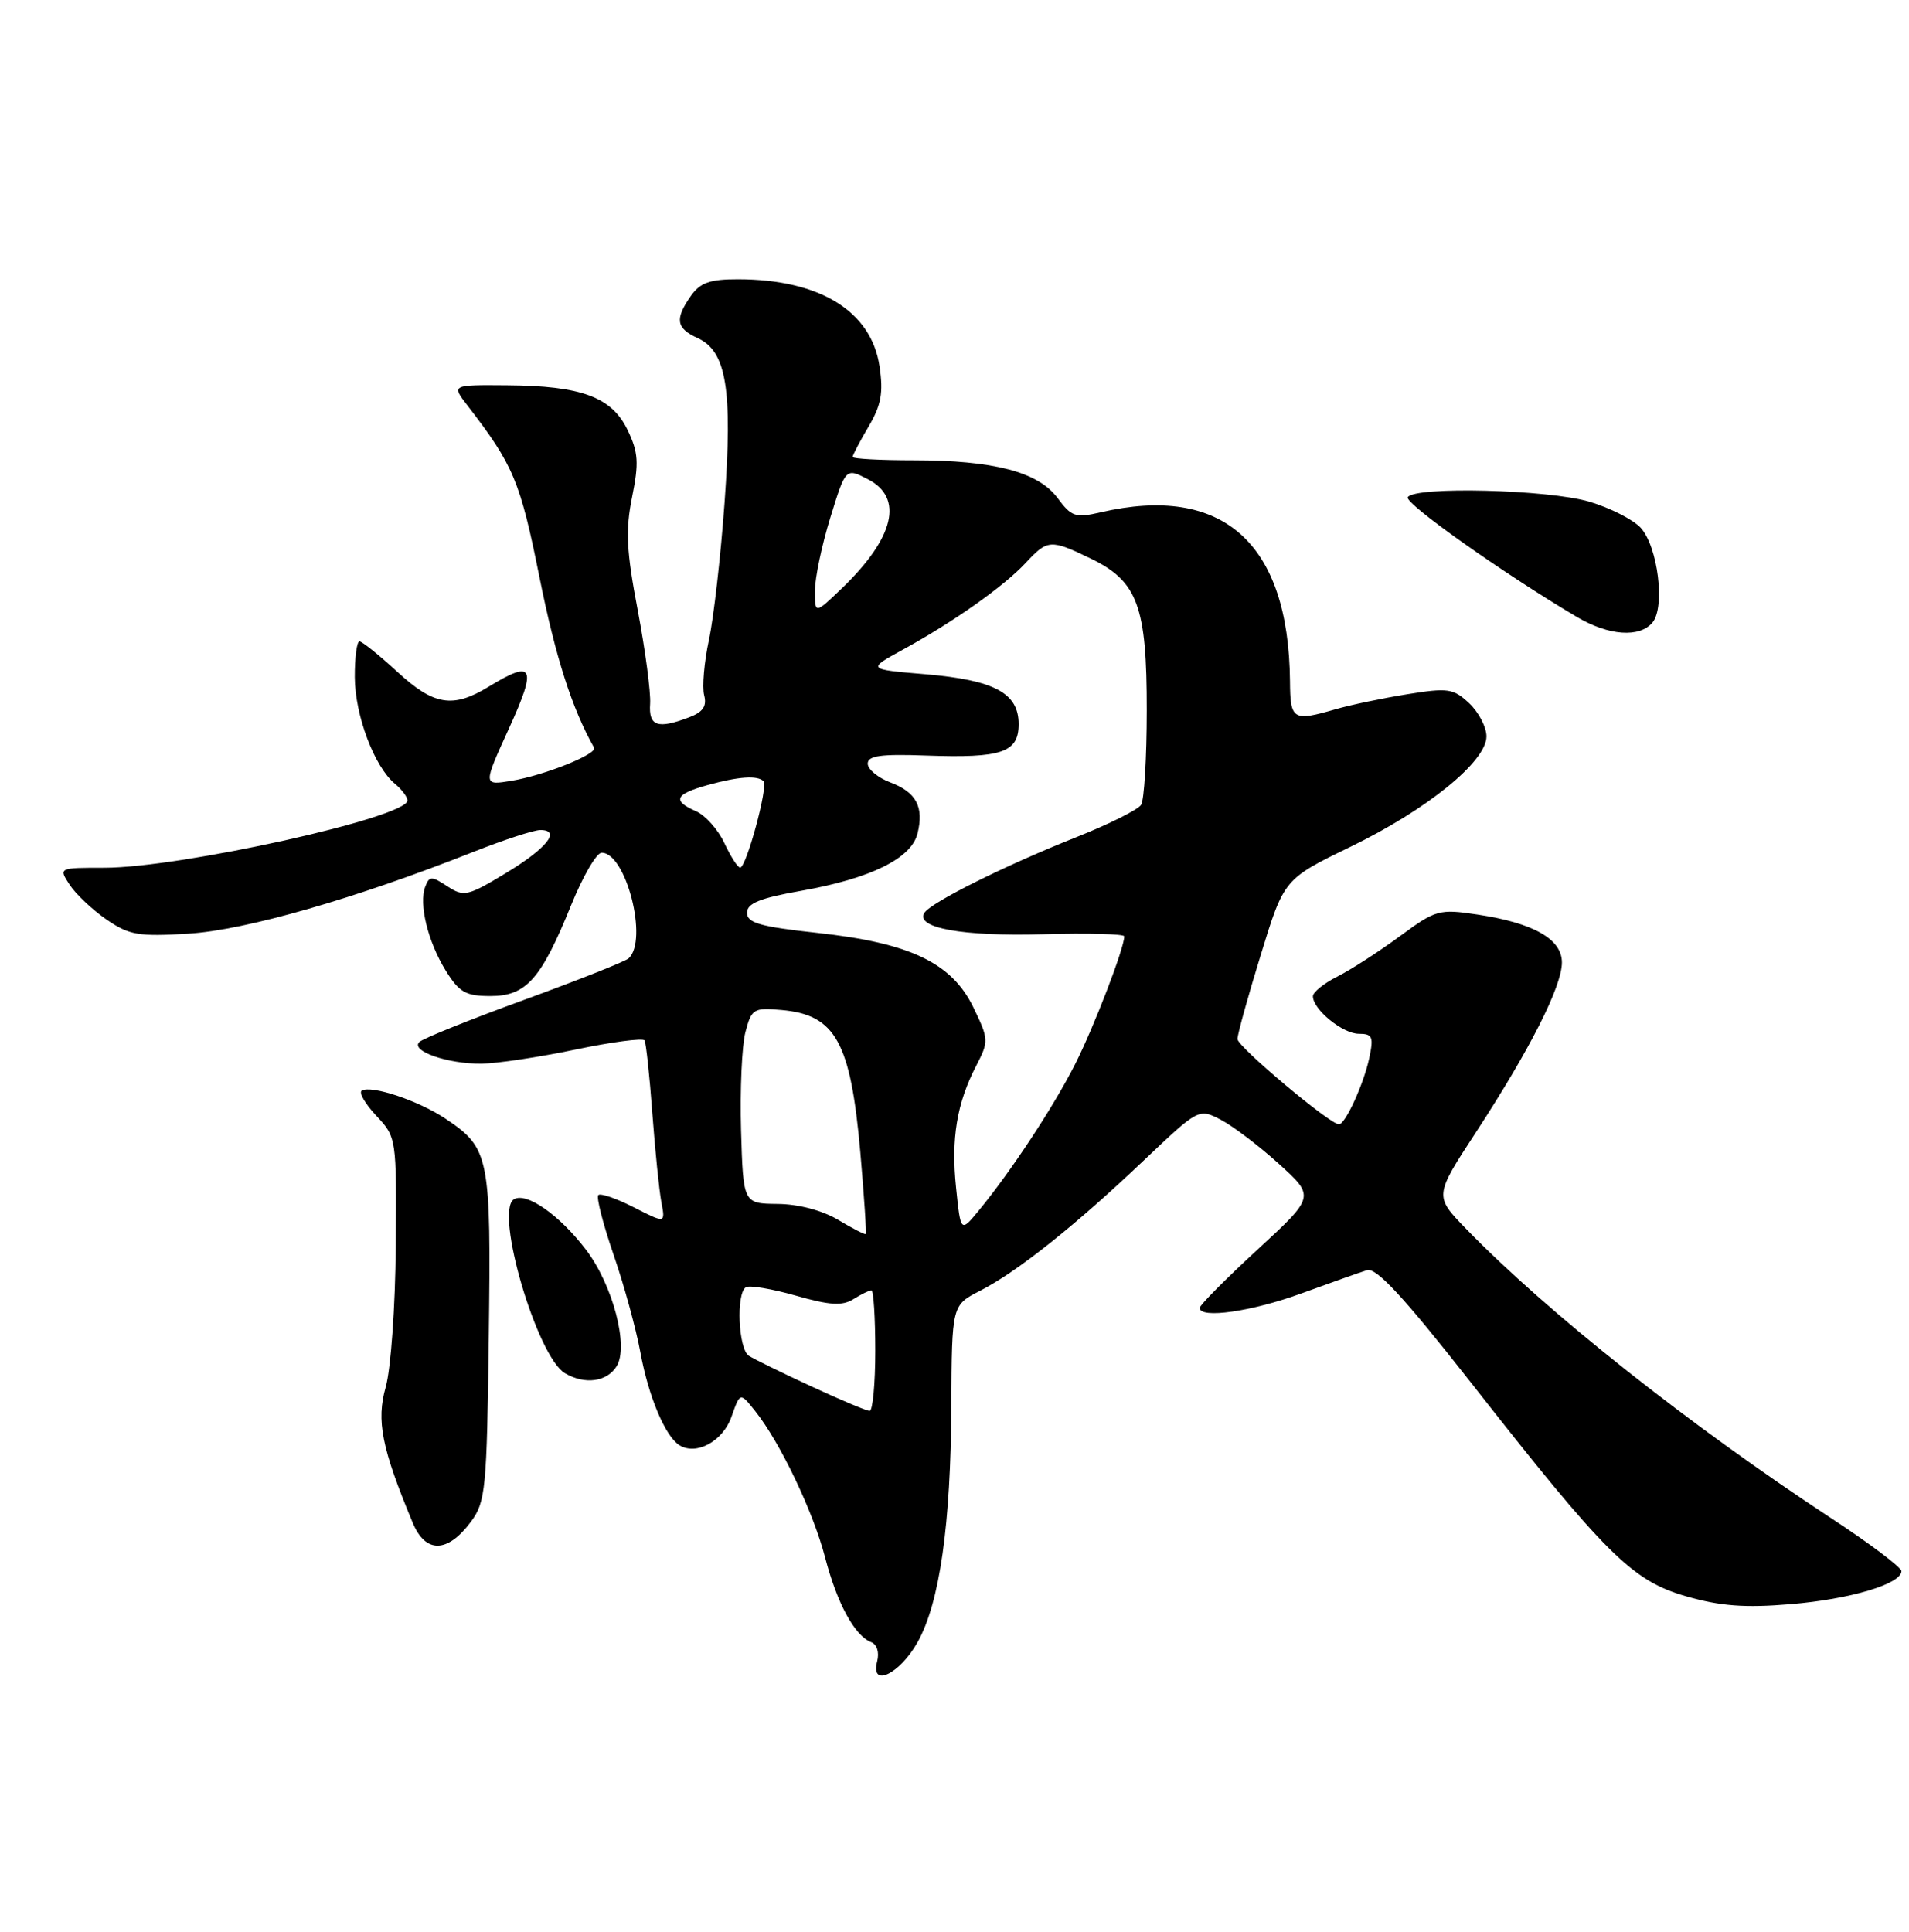 <?xml version="1.0" encoding="UTF-8" standalone="no"?>
<!DOCTYPE svg PUBLIC "-//W3C//DTD SVG 1.1//EN" "http://www.w3.org/Graphics/SVG/1.1/DTD/svg11.dtd" >
<svg xmlns="http://www.w3.org/2000/svg" xmlns:xlink="http://www.w3.org/1999/xlink" version="1.1" viewBox="0 0 253 256">
 <g >
 <path fill="currentColor"
d=" M 121.60 217.64 C 124.54 212.41 126.01 202.07 126.08 186.23 C 126.15 172.97 126.15 172.97 129.89 171.06 C 134.79 168.56 142.50 162.42 151.56 153.81 C 158.85 146.89 158.87 146.88 161.77 148.38 C 163.37 149.21 166.84 151.84 169.48 154.23 C 174.28 158.58 174.28 158.58 166.64 165.62 C 162.44 169.49 159.00 172.96 159.00 173.33 C 159.00 174.80 165.88 173.82 172.50 171.40 C 176.35 170.00 180.25 168.61 181.17 168.33 C 182.40 167.95 186.01 171.85 194.88 183.15 C 212.84 206.06 216.29 209.48 223.44 211.54 C 227.99 212.85 231.25 213.10 237.30 212.59 C 245.19 211.94 252.00 209.91 252.00 208.21 C 252.00 207.72 247.84 204.58 242.75 201.24 C 223.95 188.90 205.02 173.90 194.29 162.84 C 190.08 158.50 190.08 158.50 195.64 150.00 C 202.76 139.09 207.00 130.72 207.00 127.55 C 207.00 124.45 203.24 122.32 195.80 121.20 C 190.72 120.44 190.29 120.56 185.50 124.09 C 182.75 126.11 179.04 128.51 177.25 129.41 C 175.46 130.31 174.00 131.49 174.00 132.03 C 174.00 133.77 177.95 137.00 180.08 137.00 C 181.90 137.00 182.07 137.40 181.46 140.25 C 180.72 143.69 178.29 149.00 177.45 149.00 C 176.25 149.00 164.00 138.70 164.00 137.70 C 164.00 137.08 165.39 132.06 167.09 126.54 C 170.17 116.50 170.17 116.50 178.98 112.22 C 189.17 107.27 197.00 100.91 197.00 97.59 C 197.00 96.36 195.97 94.38 194.71 93.20 C 192.61 91.23 191.91 91.13 186.46 92.01 C 183.18 92.54 178.93 93.43 177.01 93.99 C 171.33 95.63 171.00 95.43 170.96 90.25 C 170.79 71.92 162.04 64.13 145.84 67.90 C 142.54 68.66 141.99 68.48 140.17 66.01 C 137.60 62.54 131.71 61.00 121.06 61.00 C 116.63 61.00 113.00 60.80 113.00 60.56 C 113.00 60.31 113.95 58.50 115.11 56.54 C 116.79 53.69 117.09 52.06 116.56 48.52 C 115.46 41.22 108.62 37.02 97.81 37.01 C 94.09 37.00 92.79 37.46 91.56 39.22 C 89.41 42.29 89.60 43.50 92.45 44.80 C 96.28 46.54 97.10 51.55 96.03 66.53 C 95.52 73.66 94.58 81.89 93.95 84.82 C 93.32 87.75 93.04 91.03 93.32 92.13 C 93.70 93.58 93.17 94.36 91.36 95.05 C 87.14 96.66 85.95 96.25 86.16 93.25 C 86.26 91.74 85.52 86.17 84.52 80.88 C 83.02 73.02 82.88 70.28 83.77 65.88 C 84.69 61.35 84.60 59.95 83.18 57.00 C 81.07 52.61 77.08 51.13 67.17 51.06 C 59.83 51.00 59.83 51.00 61.96 53.75 C 68.06 61.66 68.93 63.74 71.49 76.47 C 73.63 87.11 75.80 93.88 78.73 99.09 C 79.20 99.93 72.13 102.76 67.76 103.48 C 64.01 104.09 64.01 104.09 67.45 96.54 C 71.20 88.32 70.73 87.36 64.77 91.00 C 60.00 93.91 57.49 93.49 52.62 89.00 C 50.23 86.80 47.99 85.00 47.64 85.00 C 47.29 85.00 47.01 87.14 47.02 89.75 C 47.05 94.81 49.61 101.61 52.34 103.87 C 53.25 104.63 54.00 105.62 54.00 106.08 C 54.00 108.32 23.95 115.00 13.84 115.00 C 7.76 115.00 7.76 115.00 9.23 117.25 C 10.04 118.49 12.23 120.56 14.10 121.85 C 17.12 123.93 18.34 124.14 25.00 123.73 C 32.53 123.27 47.09 119.09 62.78 112.88 C 66.78 111.30 70.75 110.00 71.61 110.00 C 74.42 110.00 72.46 112.44 66.99 115.74 C 61.97 118.77 61.47 118.88 59.29 117.46 C 57.20 116.08 56.90 116.09 56.36 117.50 C 55.48 119.79 56.70 124.79 59.08 128.64 C 60.86 131.51 61.72 132.00 65.01 132.00 C 69.74 132.00 71.73 129.75 75.70 119.94 C 77.24 116.14 79.05 113.02 79.73 113.01 C 82.97 112.98 85.95 124.62 83.31 127.01 C 82.86 127.42 76.65 129.88 69.50 132.49 C 62.35 135.09 56.09 137.61 55.59 138.08 C 54.32 139.26 59.32 141.01 63.82 140.96 C 65.84 140.94 71.45 140.10 76.27 139.09 C 81.09 138.08 85.21 137.54 85.42 137.88 C 85.62 138.22 86.09 142.55 86.45 147.50 C 86.82 152.45 87.36 157.77 87.65 159.32 C 88.19 162.14 88.19 162.14 84.00 160.00 C 81.69 158.82 79.57 158.09 79.29 158.38 C 79.01 158.66 79.91 162.18 81.29 166.20 C 82.68 170.21 84.29 176.08 84.87 179.23 C 85.95 185.10 88.17 190.37 90.05 191.53 C 92.30 192.92 95.80 191.00 96.94 187.76 C 98.09 184.50 98.09 184.50 100.08 187.00 C 103.38 191.14 107.75 200.27 109.34 206.36 C 110.93 212.48 113.27 216.78 115.45 217.62 C 116.23 217.92 116.56 218.97 116.25 220.17 C 115.32 223.73 119.22 221.88 121.60 217.64 Z  M 62.40 201.68 C 64.36 199.05 64.52 197.40 64.78 177.18 C 65.09 153.26 64.88 152.18 59.10 148.29 C 55.55 145.89 49.20 143.76 47.94 144.54 C 47.53 144.79 48.40 146.29 49.88 147.87 C 52.55 150.72 52.56 150.84 52.45 165.12 C 52.39 173.13 51.80 181.41 51.12 183.82 C 49.85 188.27 50.58 191.92 54.70 201.81 C 56.40 205.89 59.30 205.84 62.40 201.68 Z  M 81.72 181.07 C 83.36 178.44 81.22 170.29 77.66 165.62 C 74.14 161.00 69.74 157.93 68.10 158.94 C 65.51 160.54 71.18 179.83 74.88 181.99 C 77.51 183.53 80.43 183.14 81.72 181.07 Z  M 219.01 82.49 C 220.71 80.44 219.72 72.46 217.45 69.95 C 216.47 68.87 213.41 67.31 210.65 66.49 C 205.18 64.87 187.47 64.43 186.57 65.89 C 186.08 66.68 199.28 76.02 209.00 81.77 C 213.21 84.25 217.30 84.55 219.01 82.49 Z  M 107.50 183.72 C 103.65 181.94 99.94 180.12 99.25 179.68 C 97.85 178.79 97.53 171.41 98.85 170.59 C 99.32 170.30 102.30 170.80 105.46 171.70 C 109.97 172.99 111.63 173.09 113.10 172.17 C 114.13 171.53 115.20 171.00 115.49 171.00 C 115.77 171.00 116.00 174.60 116.00 179.00 C 116.00 183.40 115.66 186.99 115.25 186.98 C 114.84 186.97 111.35 185.51 107.50 183.72 Z  M 111.06 161.65 C 108.98 160.41 105.80 159.57 103.06 159.55 C 98.50 159.50 98.50 159.50 98.21 149.78 C 98.06 144.43 98.32 138.58 98.79 136.78 C 99.60 133.69 99.87 133.52 103.57 133.85 C 110.74 134.48 112.73 138.09 114.02 152.72 C 114.53 158.58 114.85 163.45 114.73 163.54 C 114.60 163.63 112.95 162.78 111.06 161.65 Z  M 126.71 157.42 C 126.03 150.88 126.80 146.20 129.40 141.19 C 131.05 138.00 131.04 137.71 129.00 133.50 C 126.14 127.60 120.62 124.96 108.31 123.63 C 100.74 122.81 99.00 122.31 99.00 120.97 C 99.00 119.71 100.70 119.02 106.25 118.04 C 115.38 116.42 120.77 113.77 121.59 110.49 C 122.48 106.95 121.44 104.99 118.00 103.69 C 116.35 103.07 115.00 101.95 115.00 101.20 C 115.00 100.15 116.75 99.91 122.75 100.13 C 132.78 100.49 135.00 99.73 135.00 95.96 C 135.00 91.84 131.79 90.13 122.63 89.35 C 114.90 88.70 114.90 88.70 119.70 86.07 C 126.35 82.43 133.05 77.70 135.92 74.61 C 138.84 71.47 139.22 71.44 144.59 74.04 C 150.78 77.04 152.00 80.36 151.98 94.15 C 151.98 100.39 151.64 106.02 151.23 106.66 C 150.82 107.30 146.99 109.22 142.71 110.92 C 133.21 114.69 123.37 119.59 122.51 120.98 C 121.28 122.98 127.56 124.11 138.22 123.81 C 144.15 123.64 149.00 123.77 149.00 124.09 C 149.00 125.65 144.97 136.13 142.49 141.02 C 139.65 146.64 133.99 155.24 129.72 160.42 C 127.32 163.34 127.32 163.34 126.71 157.42 Z  M 96.00 111.73 C 95.17 109.95 93.49 108.06 92.25 107.51 C 89.07 106.12 89.44 105.25 93.75 104.05 C 97.89 102.90 100.39 102.73 101.19 103.53 C 101.84 104.17 98.90 115.01 98.09 114.98 C 97.76 114.97 96.83 113.50 96.00 111.73 Z  M 108.00 78.30 C 108.00 76.60 108.92 72.24 110.04 68.60 C 112.08 61.99 112.08 61.99 115.04 63.52 C 119.80 65.98 118.54 71.26 111.59 77.95 C 108.00 81.39 108.00 81.39 108.00 78.30 Z "/>
</g>
</svg>
